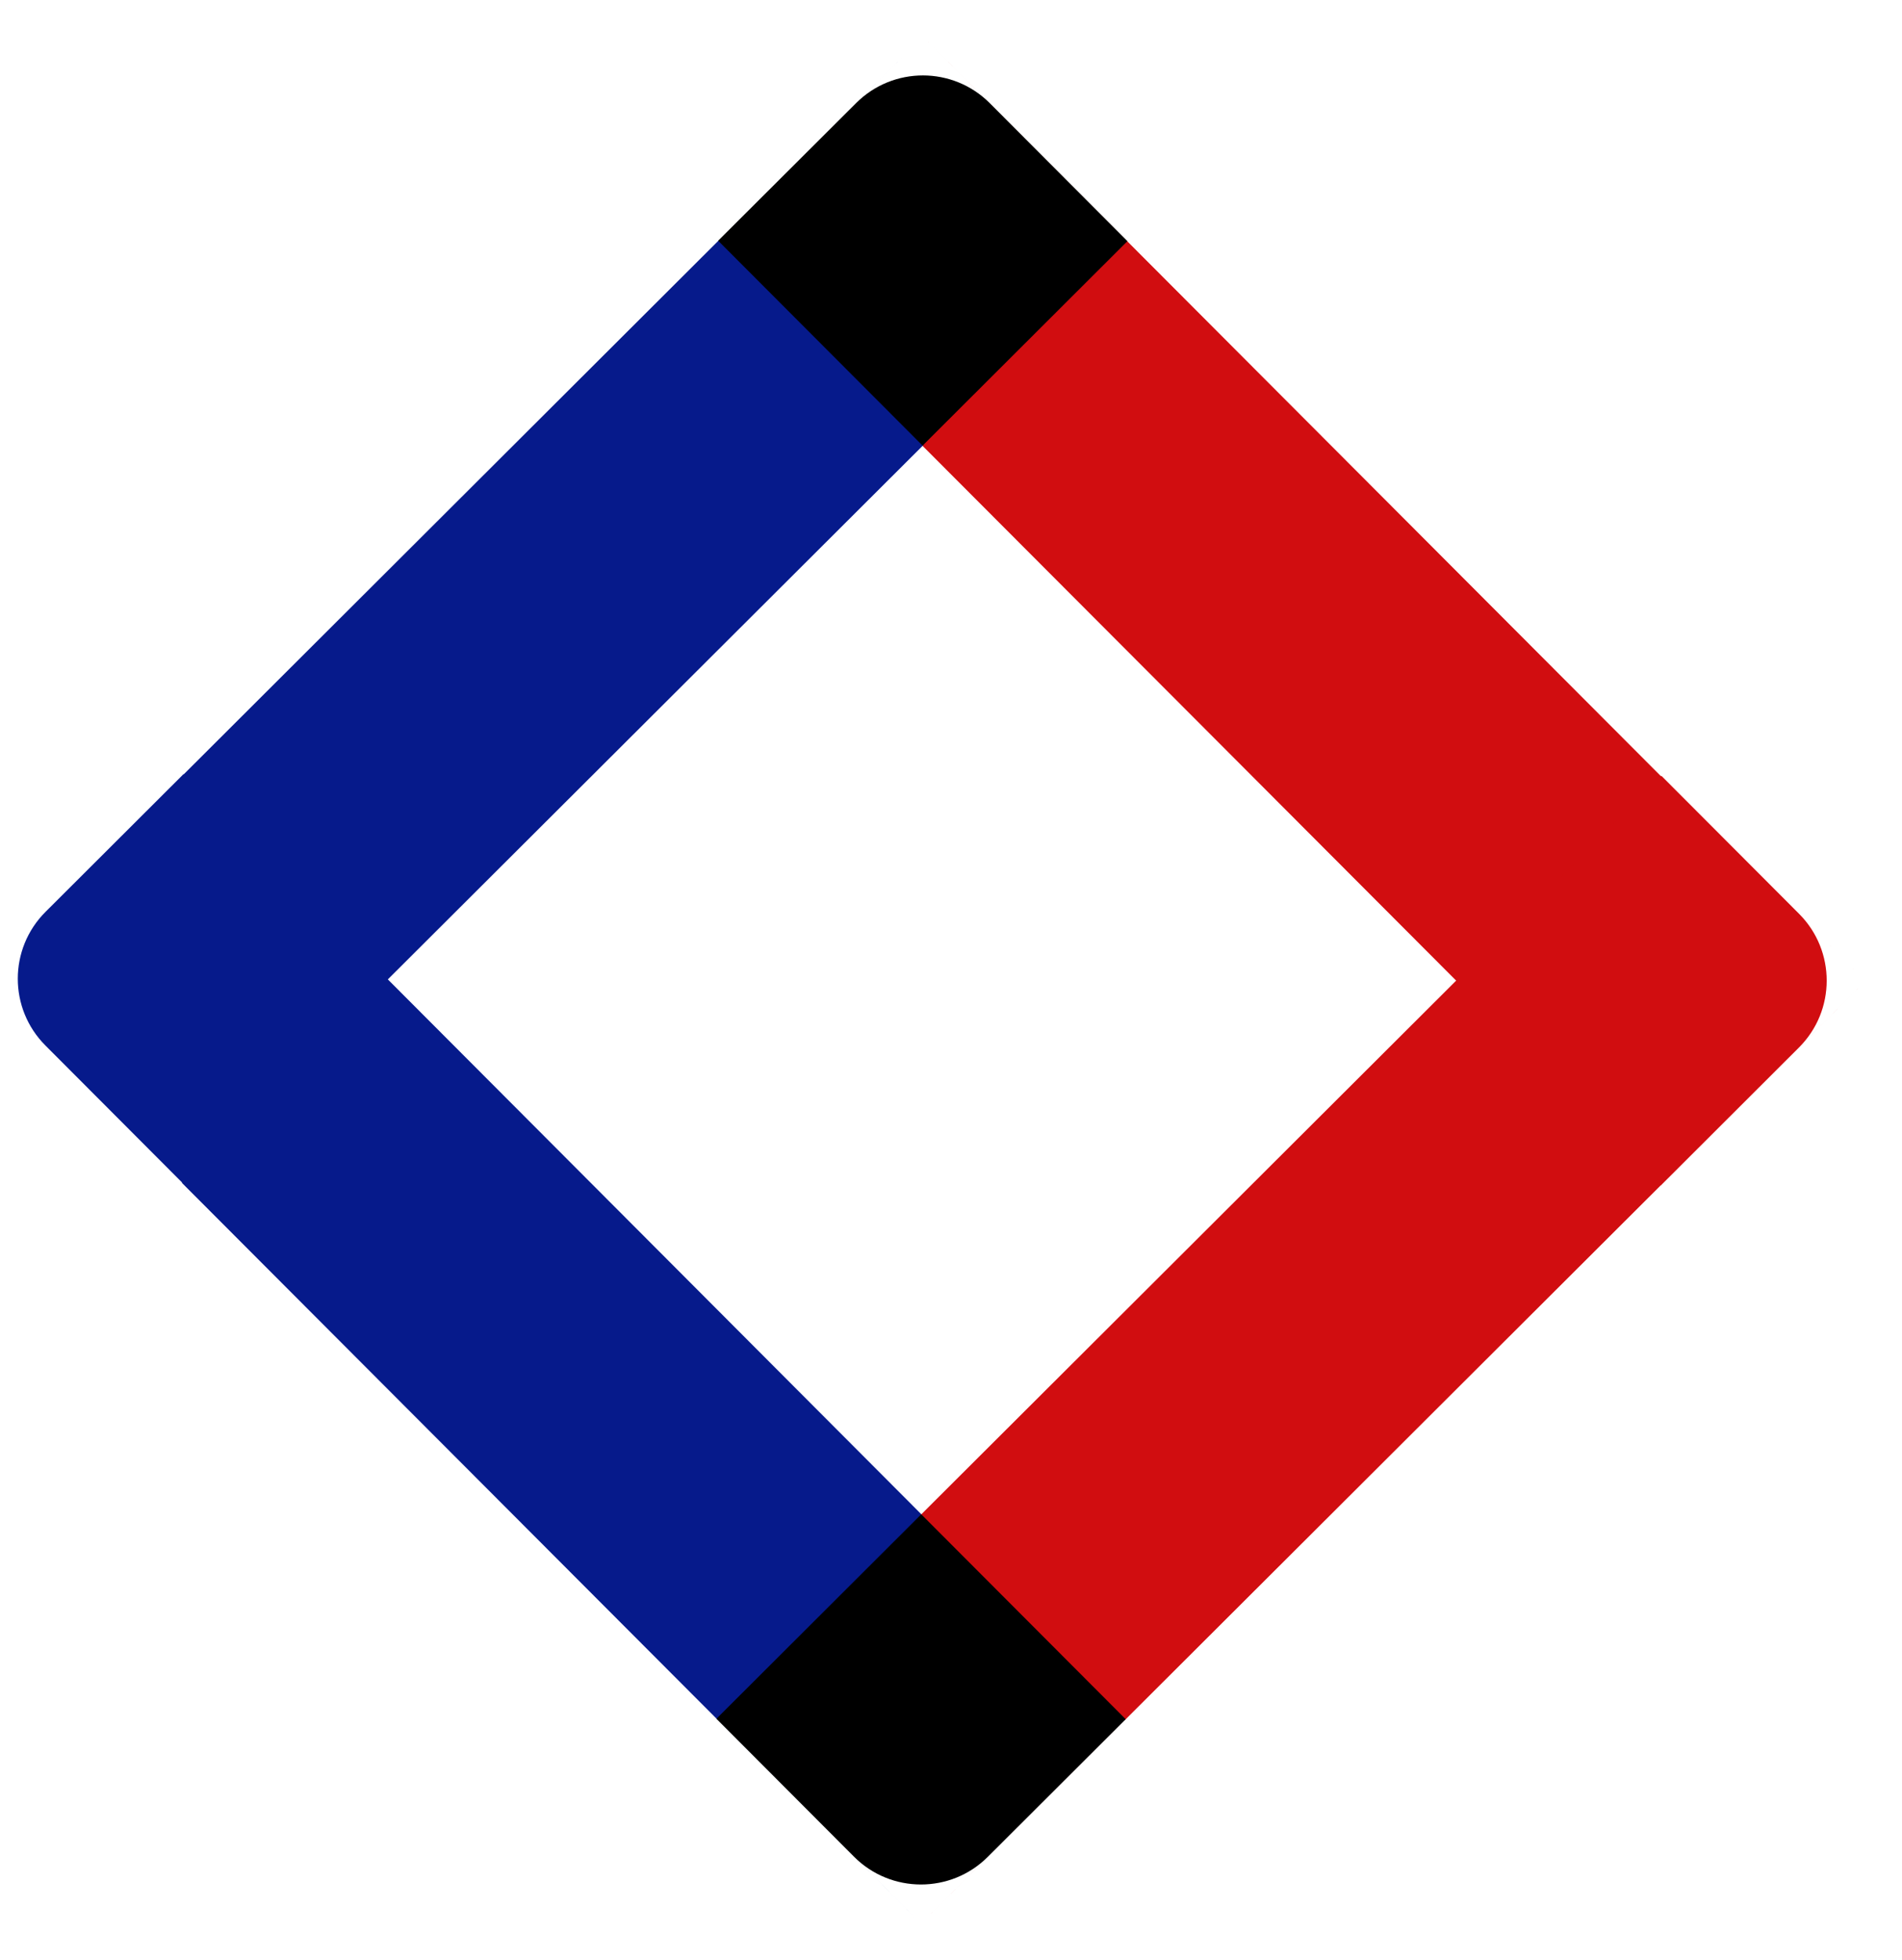 <svg width="33" height="34" viewBox="0 0 33 34" fill="none" xmlns="http://www.w3.org/2000/svg">
<path d="M15.996 7.724L25.284 17.032L28.839 13.487L32.385 17.041L16.003 0.623L19.549 4.178L15.996 7.724Z" fill="#D10D10"/>
<path d="M12.447 29.83L16 26.285L6.712 16.974L3.157 20.522L15.993 33.385L12.447 29.83Z" fill="#061A8B"/>
<path d="M16.026 7.716L12.479 4.161L16.033 0.615L3.17 13.451L6.716 17.004L16.026 7.716Z" fill="#061A8B"/>
<path d="M14.854 1.788L12.46 4.176L16.007 7.731L19.561 4.184L17.173 1.79C16.533 1.149 15.495 1.148 14.854 1.788Z" fill="black"/>
<path d="M3.184 13.43L0.79 15.819C0.149 16.459 0.148 17.497 0.788 18.138L3.176 20.532L6.731 16.985L3.184 13.43Z" fill="#061A8B"/>
<path d="M25.281 16.996L15.97 26.286L19.518 29.841L15.963 33.387L32.381 17.005L28.826 20.551L25.281 16.996Z" fill="#D10D10"/>
<path d="M28.826 13.46L25.271 17.008L28.819 20.562L31.212 18.173C31.853 17.534 31.854 16.495 31.215 15.854L28.826 13.46Z" fill="#D10D10"/>
<path d="M15.984 26.271L12.43 29.818L14.818 32.212C15.458 32.853 16.497 32.854 17.138 32.214L19.531 29.826L15.984 26.271Z" fill="black"/>
</svg>
